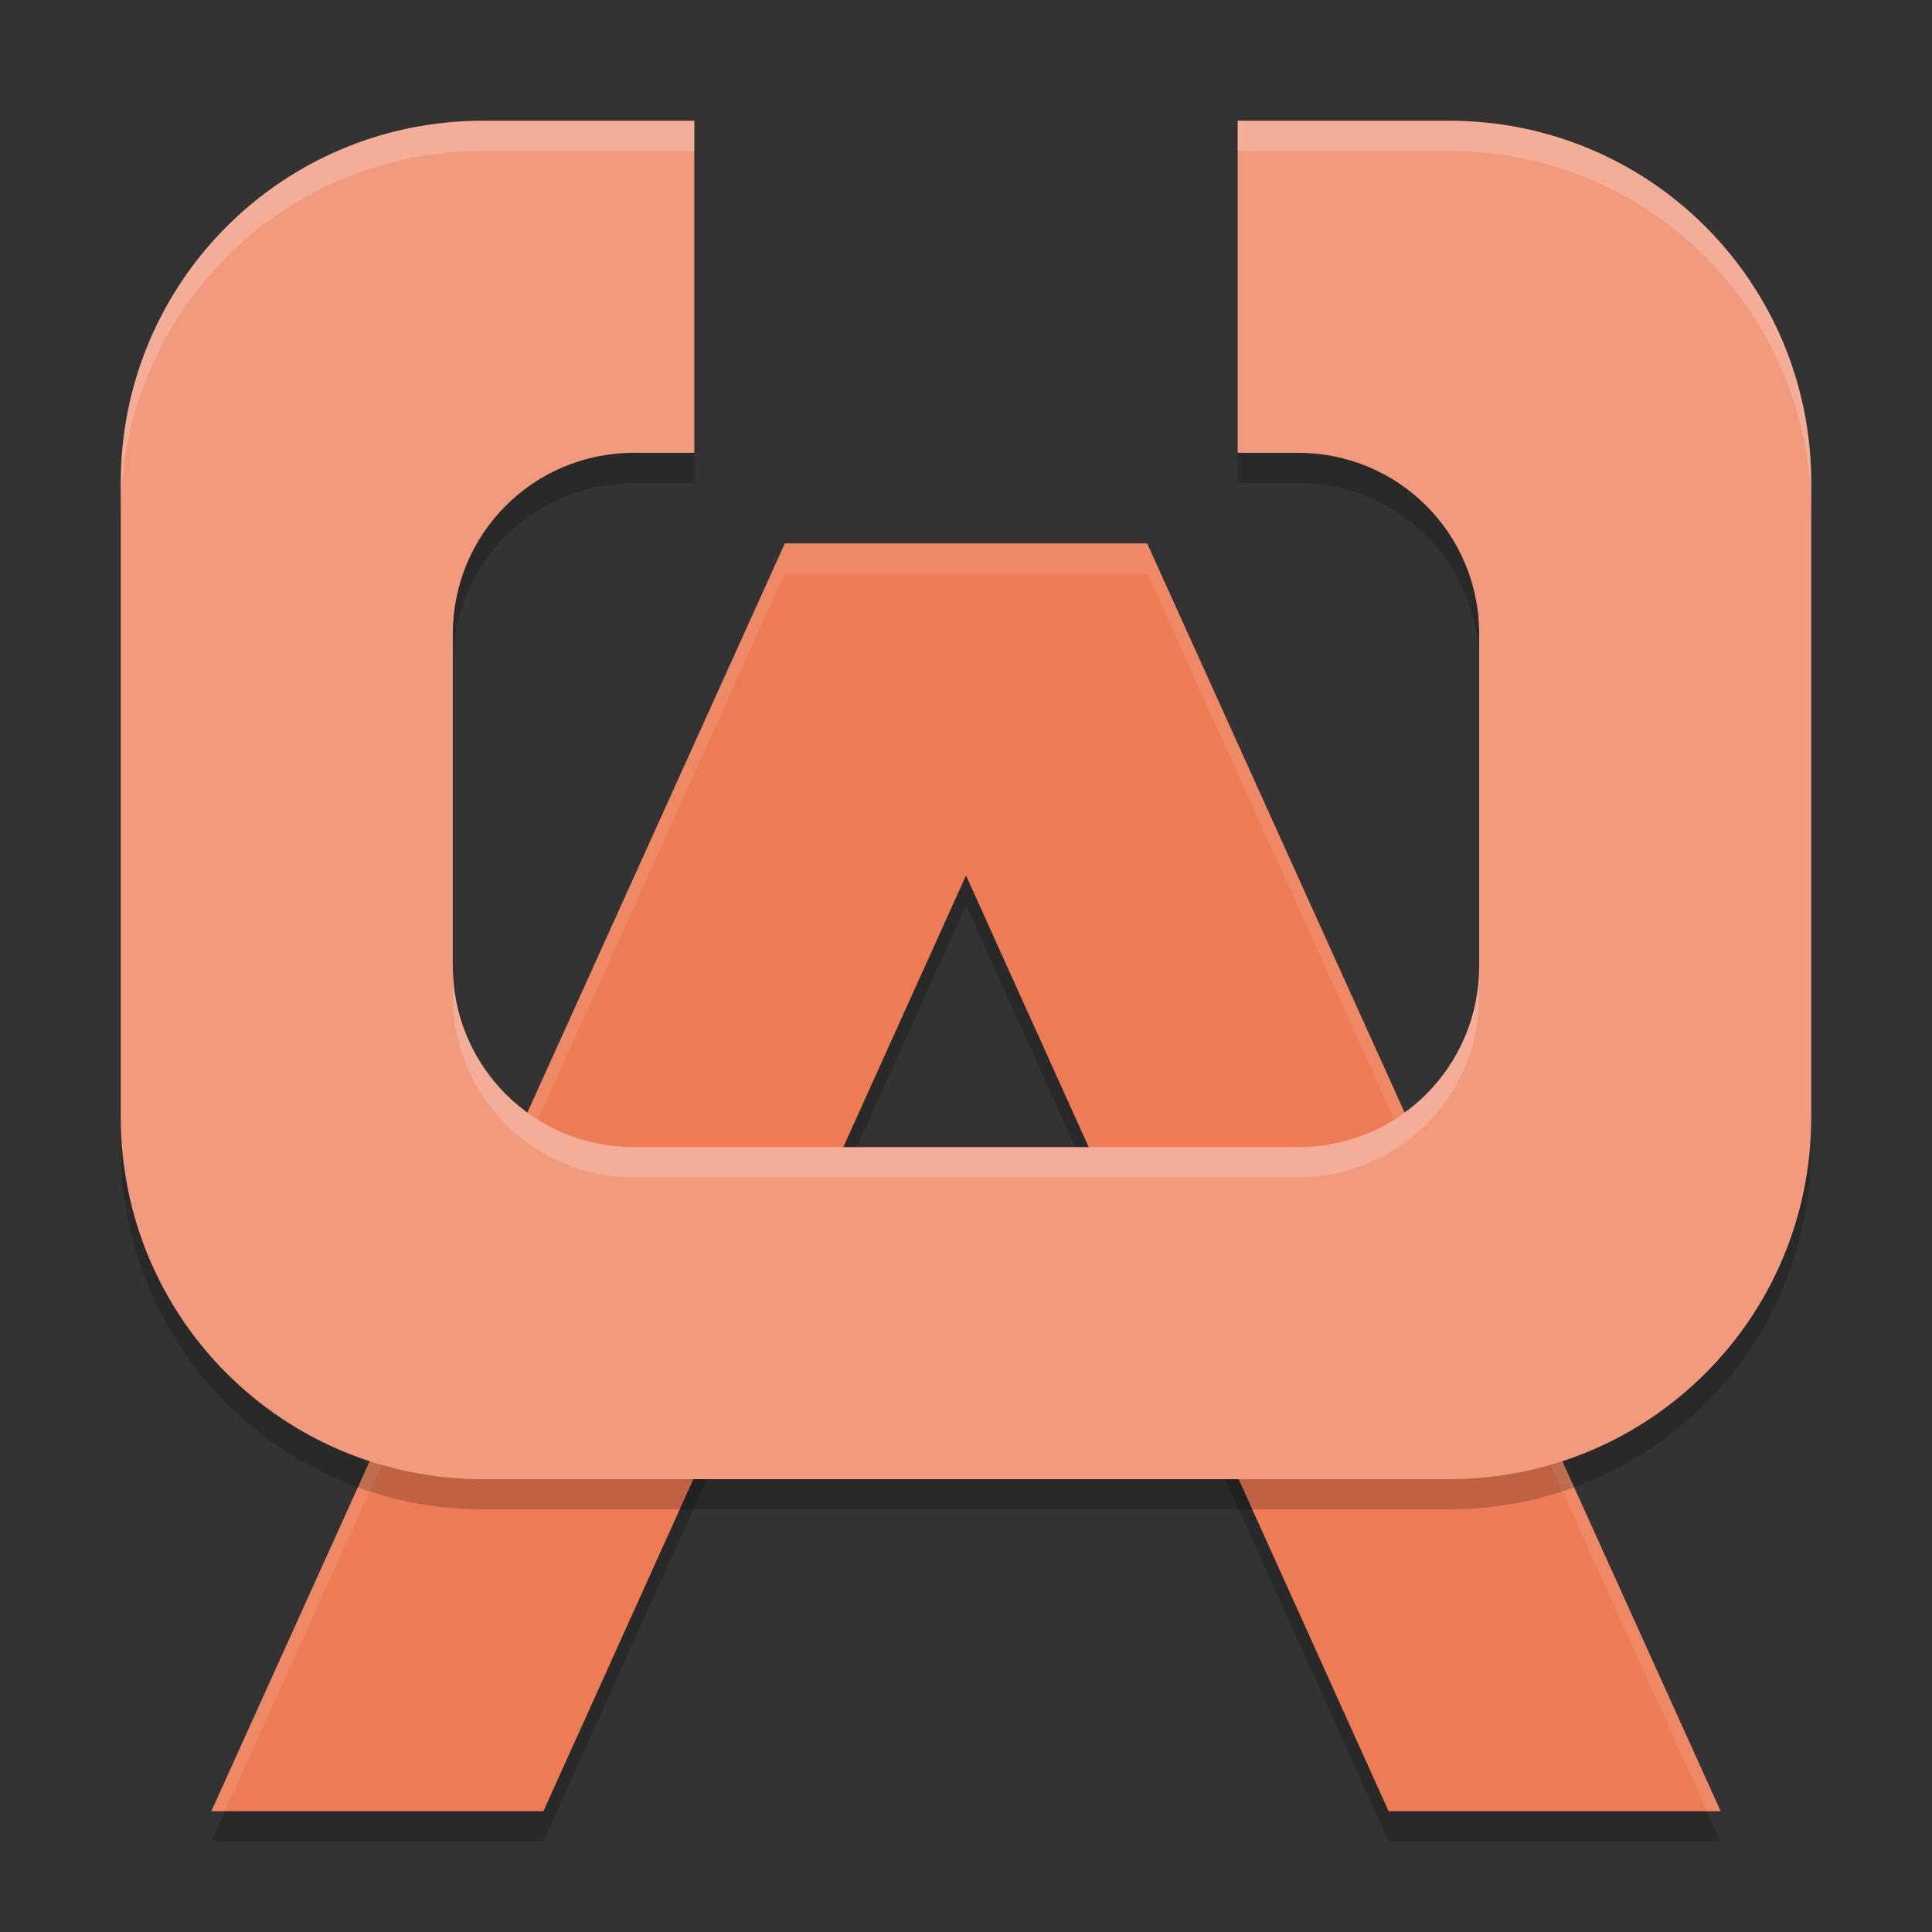 <svg width="64" height="64" version="1.1" xmlns="http://www.w3.org/2000/svg">
 <rect width="100%" height="100%" fill="#333333" stroke="none"/>
 <path d="m7 61h11l14-31 14 31h11l-19-42h-12z" style="opacity:.2"/>
 <path d="m7 60h11l14-31 14 31h11l-19-42h-12z" style="fill:#ed7b54"/>
 <path d="m26 18-19 42h0.453l18.547-41h12l18.547 41h0.453l-19-42h-12z" style="fill:#ffffff;opacity:.1"/>
 <path d="m16 5c-6.648 0-12 5.352-12 12v21c0 6.648 5.352 12 12 12h32c6.648 0 12-5.352 12-12v-21c0-6.648-5.352-12-12-12h-7v11h2c3.324 0 6 2.676 6 6v11c0 3.324-2.676 6-6 6h-22c-3.324 0-6-2.676-6-6v-11c0-3.324 2.676-6 6-6h2v-11z" style="opacity:.2"/>
 <path d="m16 4c-6.648 0-12 5.352-12 12v21c0 6.648 5.352 12 12 12h32c6.648 0 12-5.352 12-12v-21c0-6.648-5.352-12-12-12h-7v11h2c3.324 0 6 2.676 6 6v11c0 3.324-2.676 6-6 6h-22c-3.324 0-6-2.676-6-6v-11c0-3.324 2.676-6 6-6h2v-11h-7z" style="fill:#f19a7d"/>
 <path d="m16 4c-6.648 0-12 5.352-12 12v1c0-6.648 5.352-12 12-12h7v-1h-7zm25 0v1h7c6.648 0 12 5.352 12 12v-1c0-6.648-5.352-12-12-12h-7zm-26 28v1c0 3.324 2.676 6 6 6h22c3.324 0 6-2.676 6-6v-1c0 3.324-2.676 6-6 6h-22c-3.324 0-6-2.676-6-6z" style="fill:#ffffff;opacity:.2"/>
</svg>
